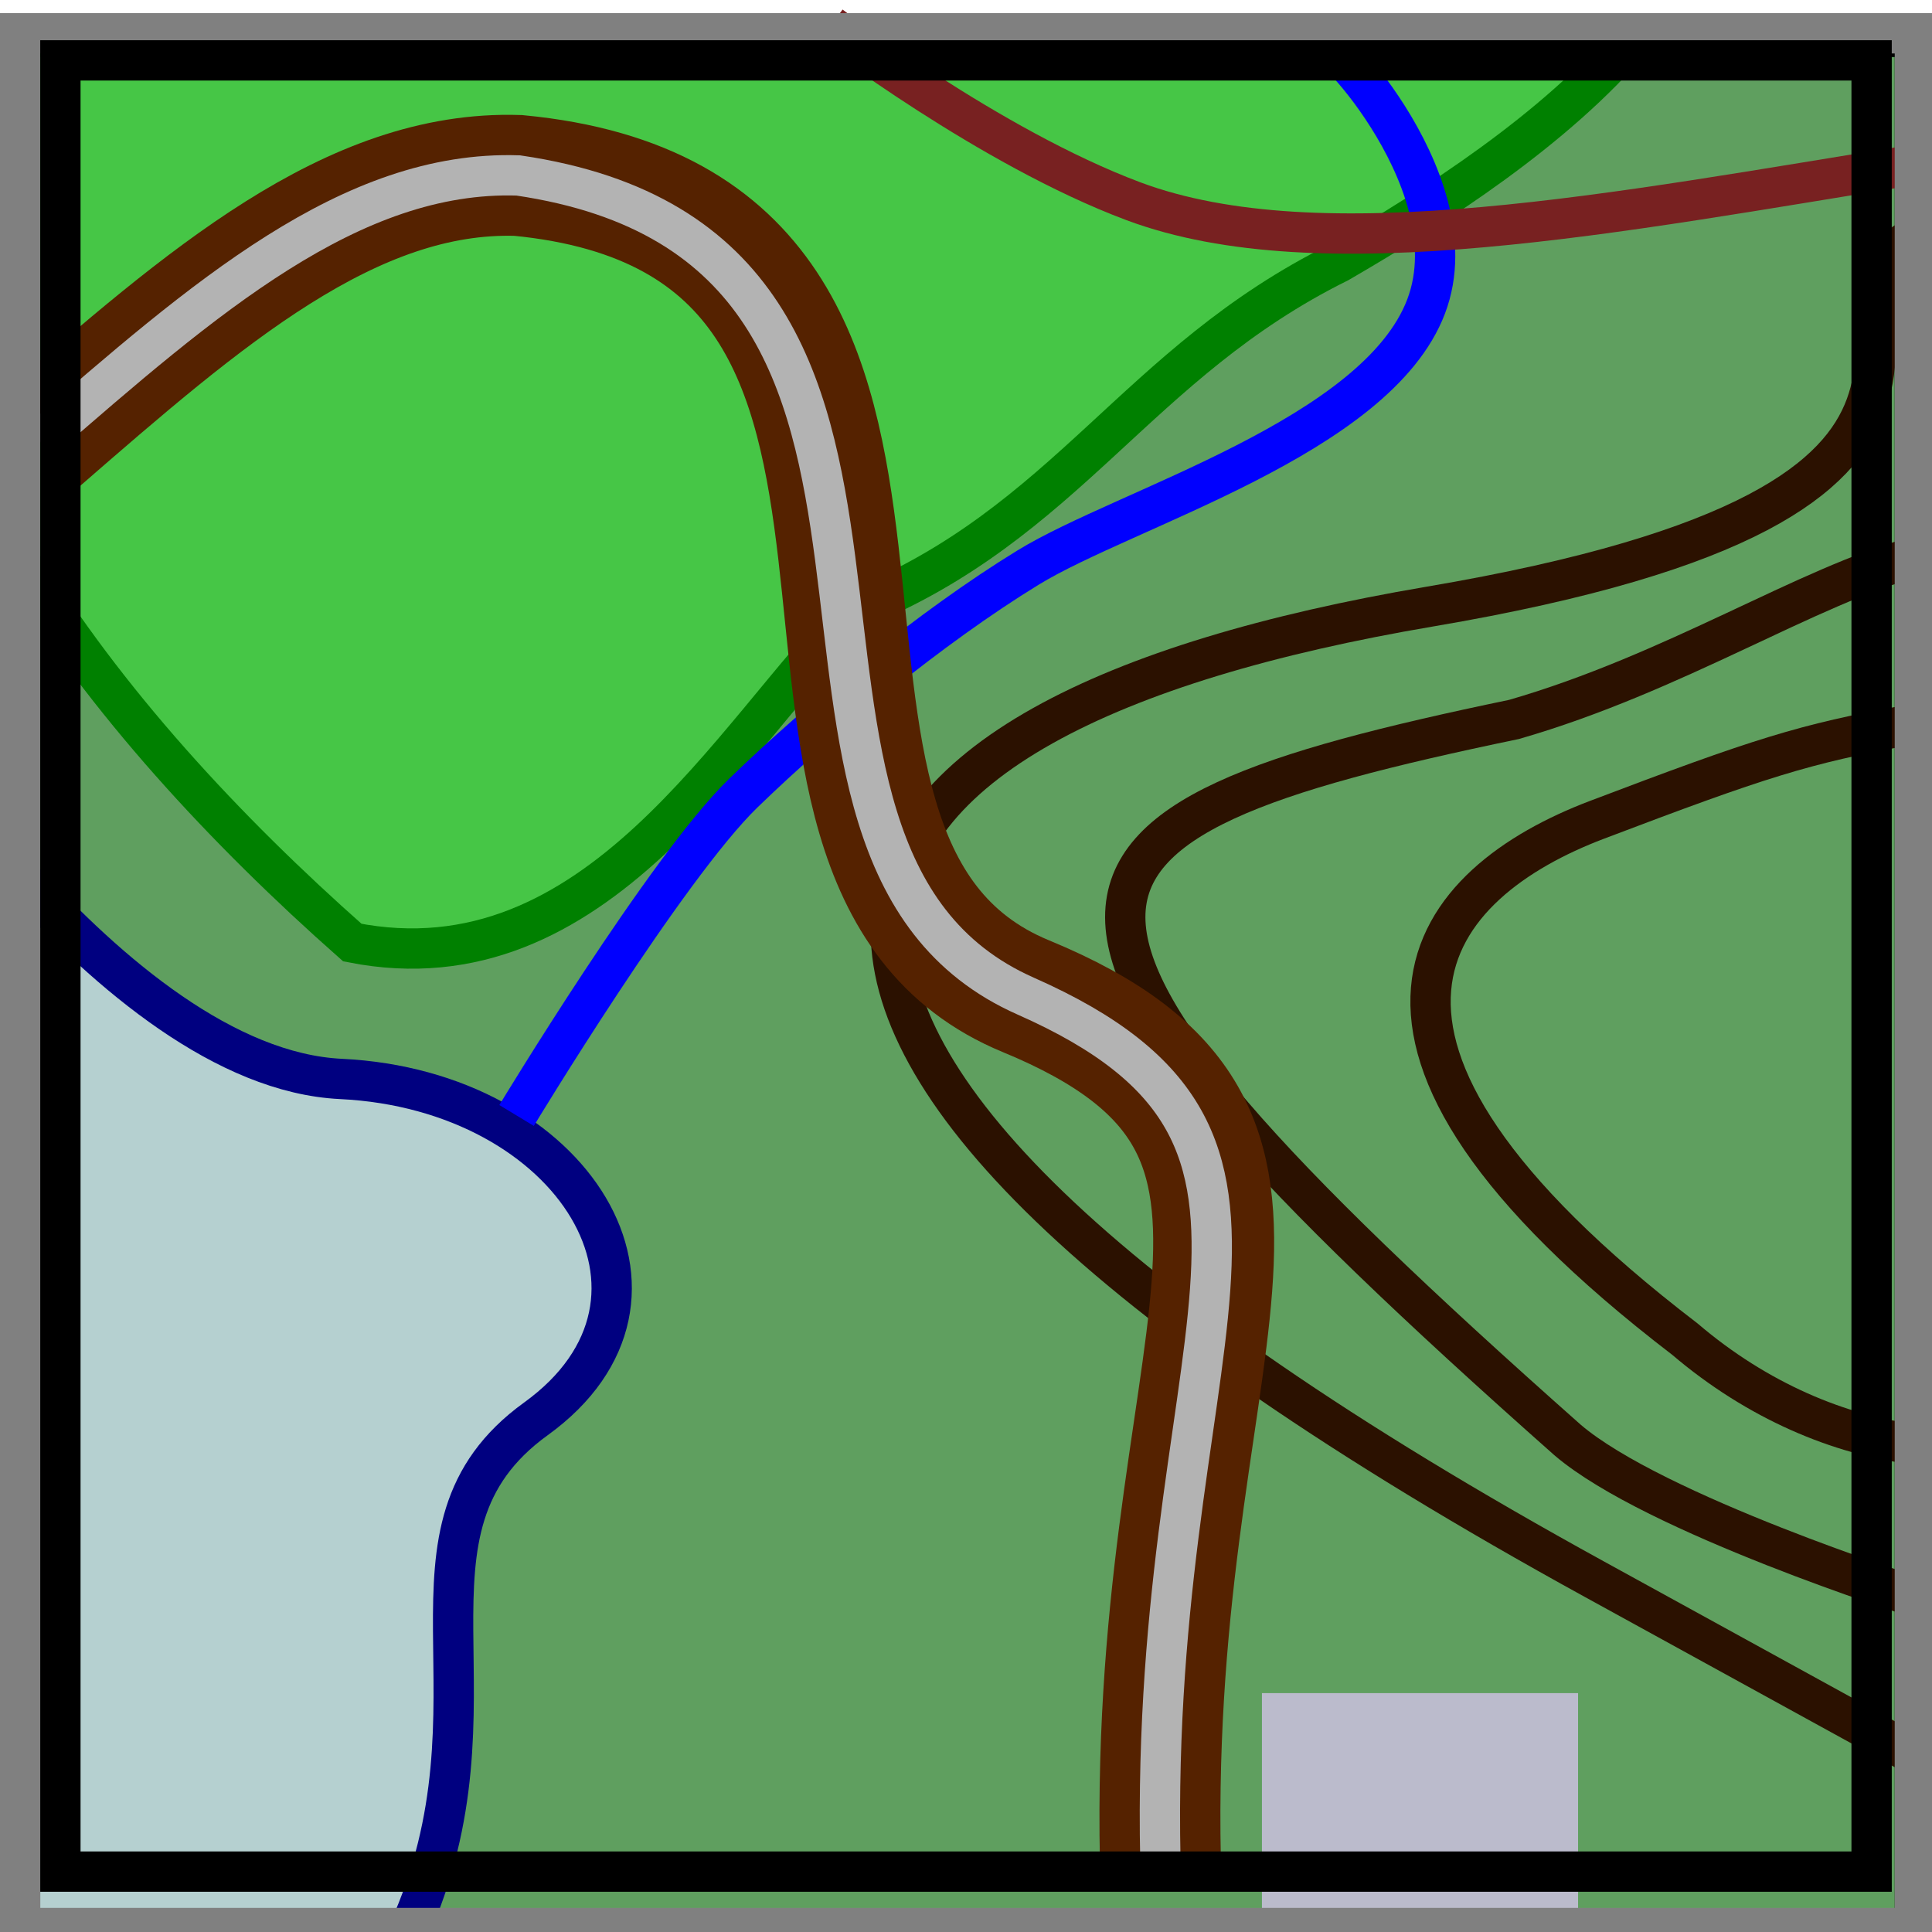 <?xml version="1.0" encoding="UTF-8" standalone="no"?>
<svg
   xmlns:dc="http://purl.org/dc/elements/1.1/"
   xmlns:cc="http://creativecommons.org/ns#"
   xmlns:rdf="http://www.w3.org/1999/02/22-rdf-syntax-ns#"
   xmlns:svg="http://www.w3.org/2000/svg"
   xmlns="http://www.w3.org/2000/svg"
   width="48"
   height="48"
   viewBox="0 0 12.7 12.7"
   version="1.1"
   id="svg1349">
  <defs
     id="defs1343" />
  <g
     id="g863">
    <g
       transform="translate(0,-284.3)"
       id="layer1">
      <g
         id="g1318"
         transform="matrix(0.265,0,0,0.265,7.9999998e-8,229.29)">
        <rect
           style="fill:#5f9f5f;fill-opacity:1;fill-rule:nonzero;stroke:#000000;stroke-width:1;stroke-miterlimit:4;stroke-dasharray:none;stroke-opacity:1"
           id="rect3433"
           width="47"
           height="47"
           x="0.5"
           y="208.5"
           ry="0" />
        <path
           style="fill:#bbbbcc;fill-opacity:1;fill-rule:nonzero;stroke:none;stroke-width:1;stroke-miterlimit:4;stroke-dasharray:none;stroke-opacity:1"
           d="M 31.303,249.584 V 255.5 h 7.842 v -5.916 z"
           id="rect3490" />
        <path
           style="fill:#b5d0d0;fill-opacity:1;fill-rule:evenodd;stroke:#000080;stroke-width:1px;stroke-linecap:butt;stroke-linejoin:miter;stroke-opacity:1"
           d="m 0.5,255.5 h 9.631 c 2.585,-5.731 -0.681,-9.943 3.162,-12.719 4.15,-2.997 0.938,-8.154 -4.834,-8.432 C 5.605,234.212 2.705,231.771 0.5,229.336"
           id="path3494" />
        <path
           style="fill:none;fill-rule:evenodd;stroke:#2b1100;stroke-width:1px;stroke-linecap:butt;stroke-linejoin:miter;stroke-opacity:1"
           d="m 47.5,225.613 c -0.059,-0.01 -0.115,-0.035 -0.175,-0.041 -2.572,0.464 -3.671,0.814 -7.719,2.352 -4.048,1.538 -7.636,5.352 2.189,12.879 1.798,1.534 3.839,2.384 5.706,2.611"
           id="path3518" />
        <path
           style="fill:none;fill-rule:evenodd;stroke:#2b1100;stroke-width:1px;stroke-linecap:butt;stroke-linejoin:miter;stroke-opacity:1"
           d="m 47.5,221.4 c -2.659,0.713 -5.97,2.886 -9.944,4.031 -12.453,2.588 -13.706,4.554 1.33,17.875 2.153,1.841 8.614,3.892 8.614,3.892"
           id="path3520" />
        <path
           style="fill:none;fill-rule:evenodd;stroke:#2b1100;stroke-width:1px;stroke-linecap:butt;stroke-linejoin:miter;stroke-opacity:1"
           d="m 47.5,213.449 c -3.052,1.66 3.815,6.493 -12.04,9.184 -15.855,2.69 -21.129,10.27 4.083,24.121 l 7.956,4.371"
           id="path3522" />
        <path
           id="path3554"
           d="m 0.5,208.5 v 13.007 c 2.1,3.447 5.082,6.669 8.24,9.459 6.069,1.195 9.395,-5.141 12.51,-8.278 5.246,-2.138 6.919,-6.097 11.959,-8.593 2.364,-1.371 5.387,-3.304 7.309,-5.594 z"
           style="opacity:1;fill:#46c646;fill-opacity:1;fill-rule:evenodd;stroke:#008000;stroke-width:1px;stroke-linecap:butt;stroke-linejoin:miter;stroke-opacity:1" />
        <path
           style="fill:none;fill-rule:evenodd;stroke:#0000ff;stroke-width:1px;stroke-linecap:butt;stroke-linejoin:miter;stroke-opacity:1"
           d="m 33.276,209.13 c -0.964,-1.24 3.33,2.817 2.1,6.056 -1.23,3.239 -7.454,4.994 -9.873,6.477 -2.419,1.482 -5.156,3.746 -7.062,5.592 -1.906,1.846 -5.627,8 -5.627,8"
           id="path3486" />
        <path
           id="path3484"
           d="m 20.597,208.219 c 0,0 3.948,3.022 7.516,4.357 4.665,1.745 12.014,0.272 19.387,-0.908"
           style="fill:none;fill-rule:evenodd;stroke:#782121;stroke-width:1px;stroke-linecap:butt;stroke-linejoin:miter;stroke-opacity:1" />
        <g
           id="g1300"
           transform="translate(-71.238,9.204)">
          <g
             transform="translate(-61.073,149.821)"
             id="g1061">
            <path
               id="path3506"
               d="m 161.112,95.316 c -0.46,-13.579 4.937,-18.625 -3.354,-22.045 -8.29,-3.42 0.088,-19.142 -12.592,-20.359 -4.149,-0.134 -7.792,3.041 -11.873,6.588"
               style="fill:none;fill-rule:evenodd;stroke:#552200;stroke-width:3;stroke-linecap:butt;stroke-linejoin:miter;stroke-miterlimit:4;stroke-dasharray:none;stroke-opacity:1" />
            <path
               style="fill:none;fill-rule:evenodd;stroke:#b3b3b3;stroke-width:1px;stroke-linecap:butt;stroke-linejoin:miter;stroke-opacity:1"
               d="m 161.112,95.316 c -0.46,-13.579 4.822,-18.431 -3.354,-22.045 -8.176,-3.614 -0.237,-18.547 -12.592,-20.359 -4.149,-0.134 -7.792,3.041 -11.873,6.588"
               id="path3510" />
          </g>
        </g>
        <rect
           style="opacity:1;fill:none;fill-opacity:1;stroke:#808080;stroke-width:1;stroke-miterlimit:4;stroke-dasharray:none;stroke-dashoffset:0;stroke-opacity:1"
           id="rect1302"
           width="47"
           height="47"
           x="0.5"
           y="208.411" />
      </g>
    </g>
    <rect
       style="opacity:1;fill:none;fill-opacity:1;stroke:#000000;stroke-width:0.265;stroke-miterlimit:4;stroke-dasharray:none;stroke-dashoffset:0;stroke-opacity:1"
       id="rect1302-4"
       width="11.906"
       height="11.906"
       x="0.397"
       y="0.397" />
  </g>
</svg>

